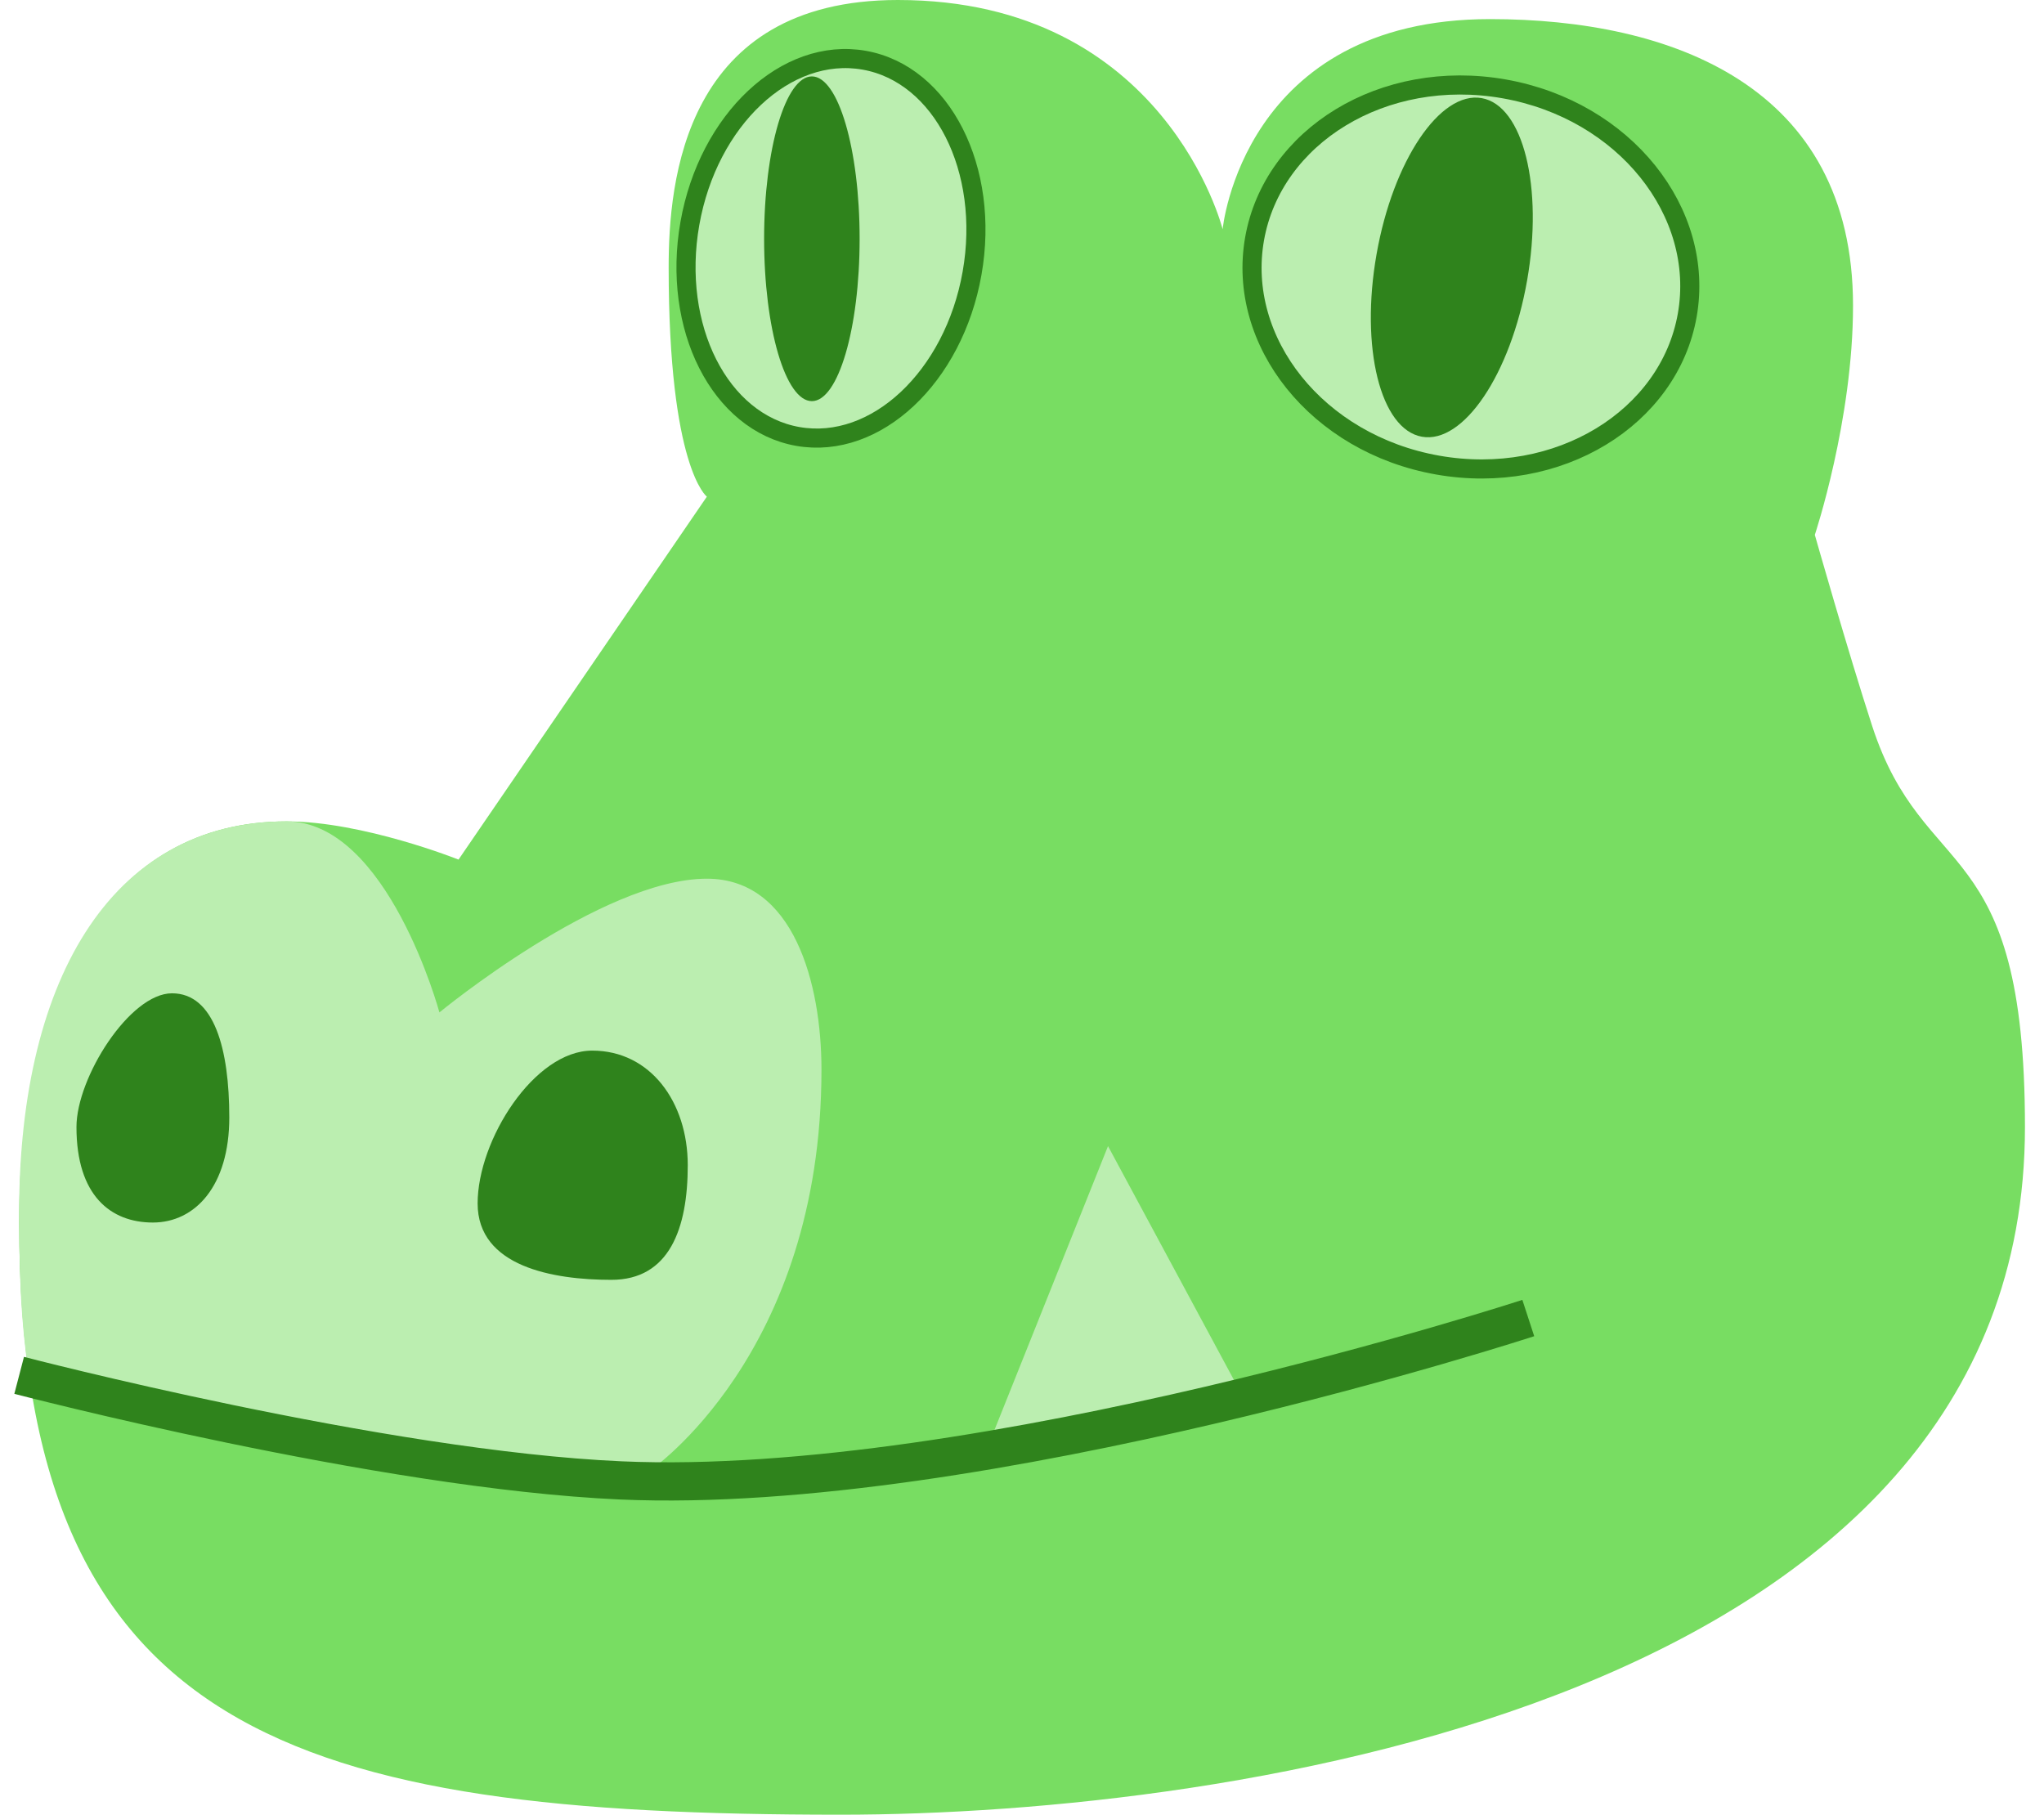 <svg width="107" height="95" viewBox="0 0 107 95" fill="none" xmlns="http://www.w3.org/2000/svg">
<path d="M78.003 1C65.05 1 64.003 12 64.003 12C64.003 12 61.003 4.10971e-06 47.003 0C35.802 -3.28803e-06 35.003 9.5 35.003 14C35.003 24.5 37.003 26 37.003 26L24.003 45C24.003 45 19.003 43 15.003 43C5.713 43 1.003 51.5 1.003 64C1.003 90.86 15.503 95 44.003 95C64.503 95 106.003 88.998 106.003 59C106.003 43.5 100.717 46.346 98.003 38C96.742 34.123 95.003 28 95.003 28C95.003 28 97.003 22 97.003 16C97.003 4.5 87.503 1 78.003 1Z" fill="#78DD62"/>
<path d="M15.003 43C5.713 43 0.871 51.501 1.003 64C1.036 67.136 1.077 68.892 1.503 72L24.003 77H34.003C34.003 77 43.003 70.922 43.003 56C43.003 51.5 41.557 46 37.003 46C31.503 46 23.003 53 23.003 53C23.003 53 20.292 43 15.003 43Z" fill="#BBEEB0"/>
<path d="M36.003 61C36.003 64.314 35.04 67 32.003 67C28.965 67 25.003 66.314 25.003 63C25.003 59.686 27.965 55 31.003 55C34.04 55 36.003 57.686 36.003 61Z" fill="#2F831C"/>
<path d="M12.003 58.5C12.003 62.09 10.212 64 8.003 64C5.794 64 4.003 62.59 4.003 59C4.003 56.41 6.794 52 9.003 52C11.212 52 12.003 54.91 12.003 58.5Z" fill="#2F831C"/>
<path d="M58.003 60L52.003 75L65.003 73L58.003 60Z" fill="#BBEEB0"/>
<path d="M1.003 72C1.003 72 19.954 76.947 32.503 77.5C51.402 78.333 80.003 69 80.003 69" stroke="#2F831C" stroke-width="2"/>
<path d="M88.325 16.497C87.377 21.876 81.582 25.462 75.263 24.348C68.945 23.234 64.726 17.882 65.675 12.503C66.623 7.124 72.418 3.538 78.737 4.652C85.055 5.766 89.274 11.118 88.325 16.497Z" fill="#BBEEB0" stroke="#2F831C"/>
<ellipse cx="76" cy="14" rx="4" ry="9" transform="rotate(10 76 14)" fill="#2F831C"/>
<ellipse cx="43.5" cy="13" rx="7.5" ry="10" transform="rotate(10 43.5 13)" fill="#BBEEB0" stroke="#2F831C"/>
<ellipse cx="42.5" cy="12.5" rx="2.5" ry="8.5" fill="#2F831C"/>
</svg>
